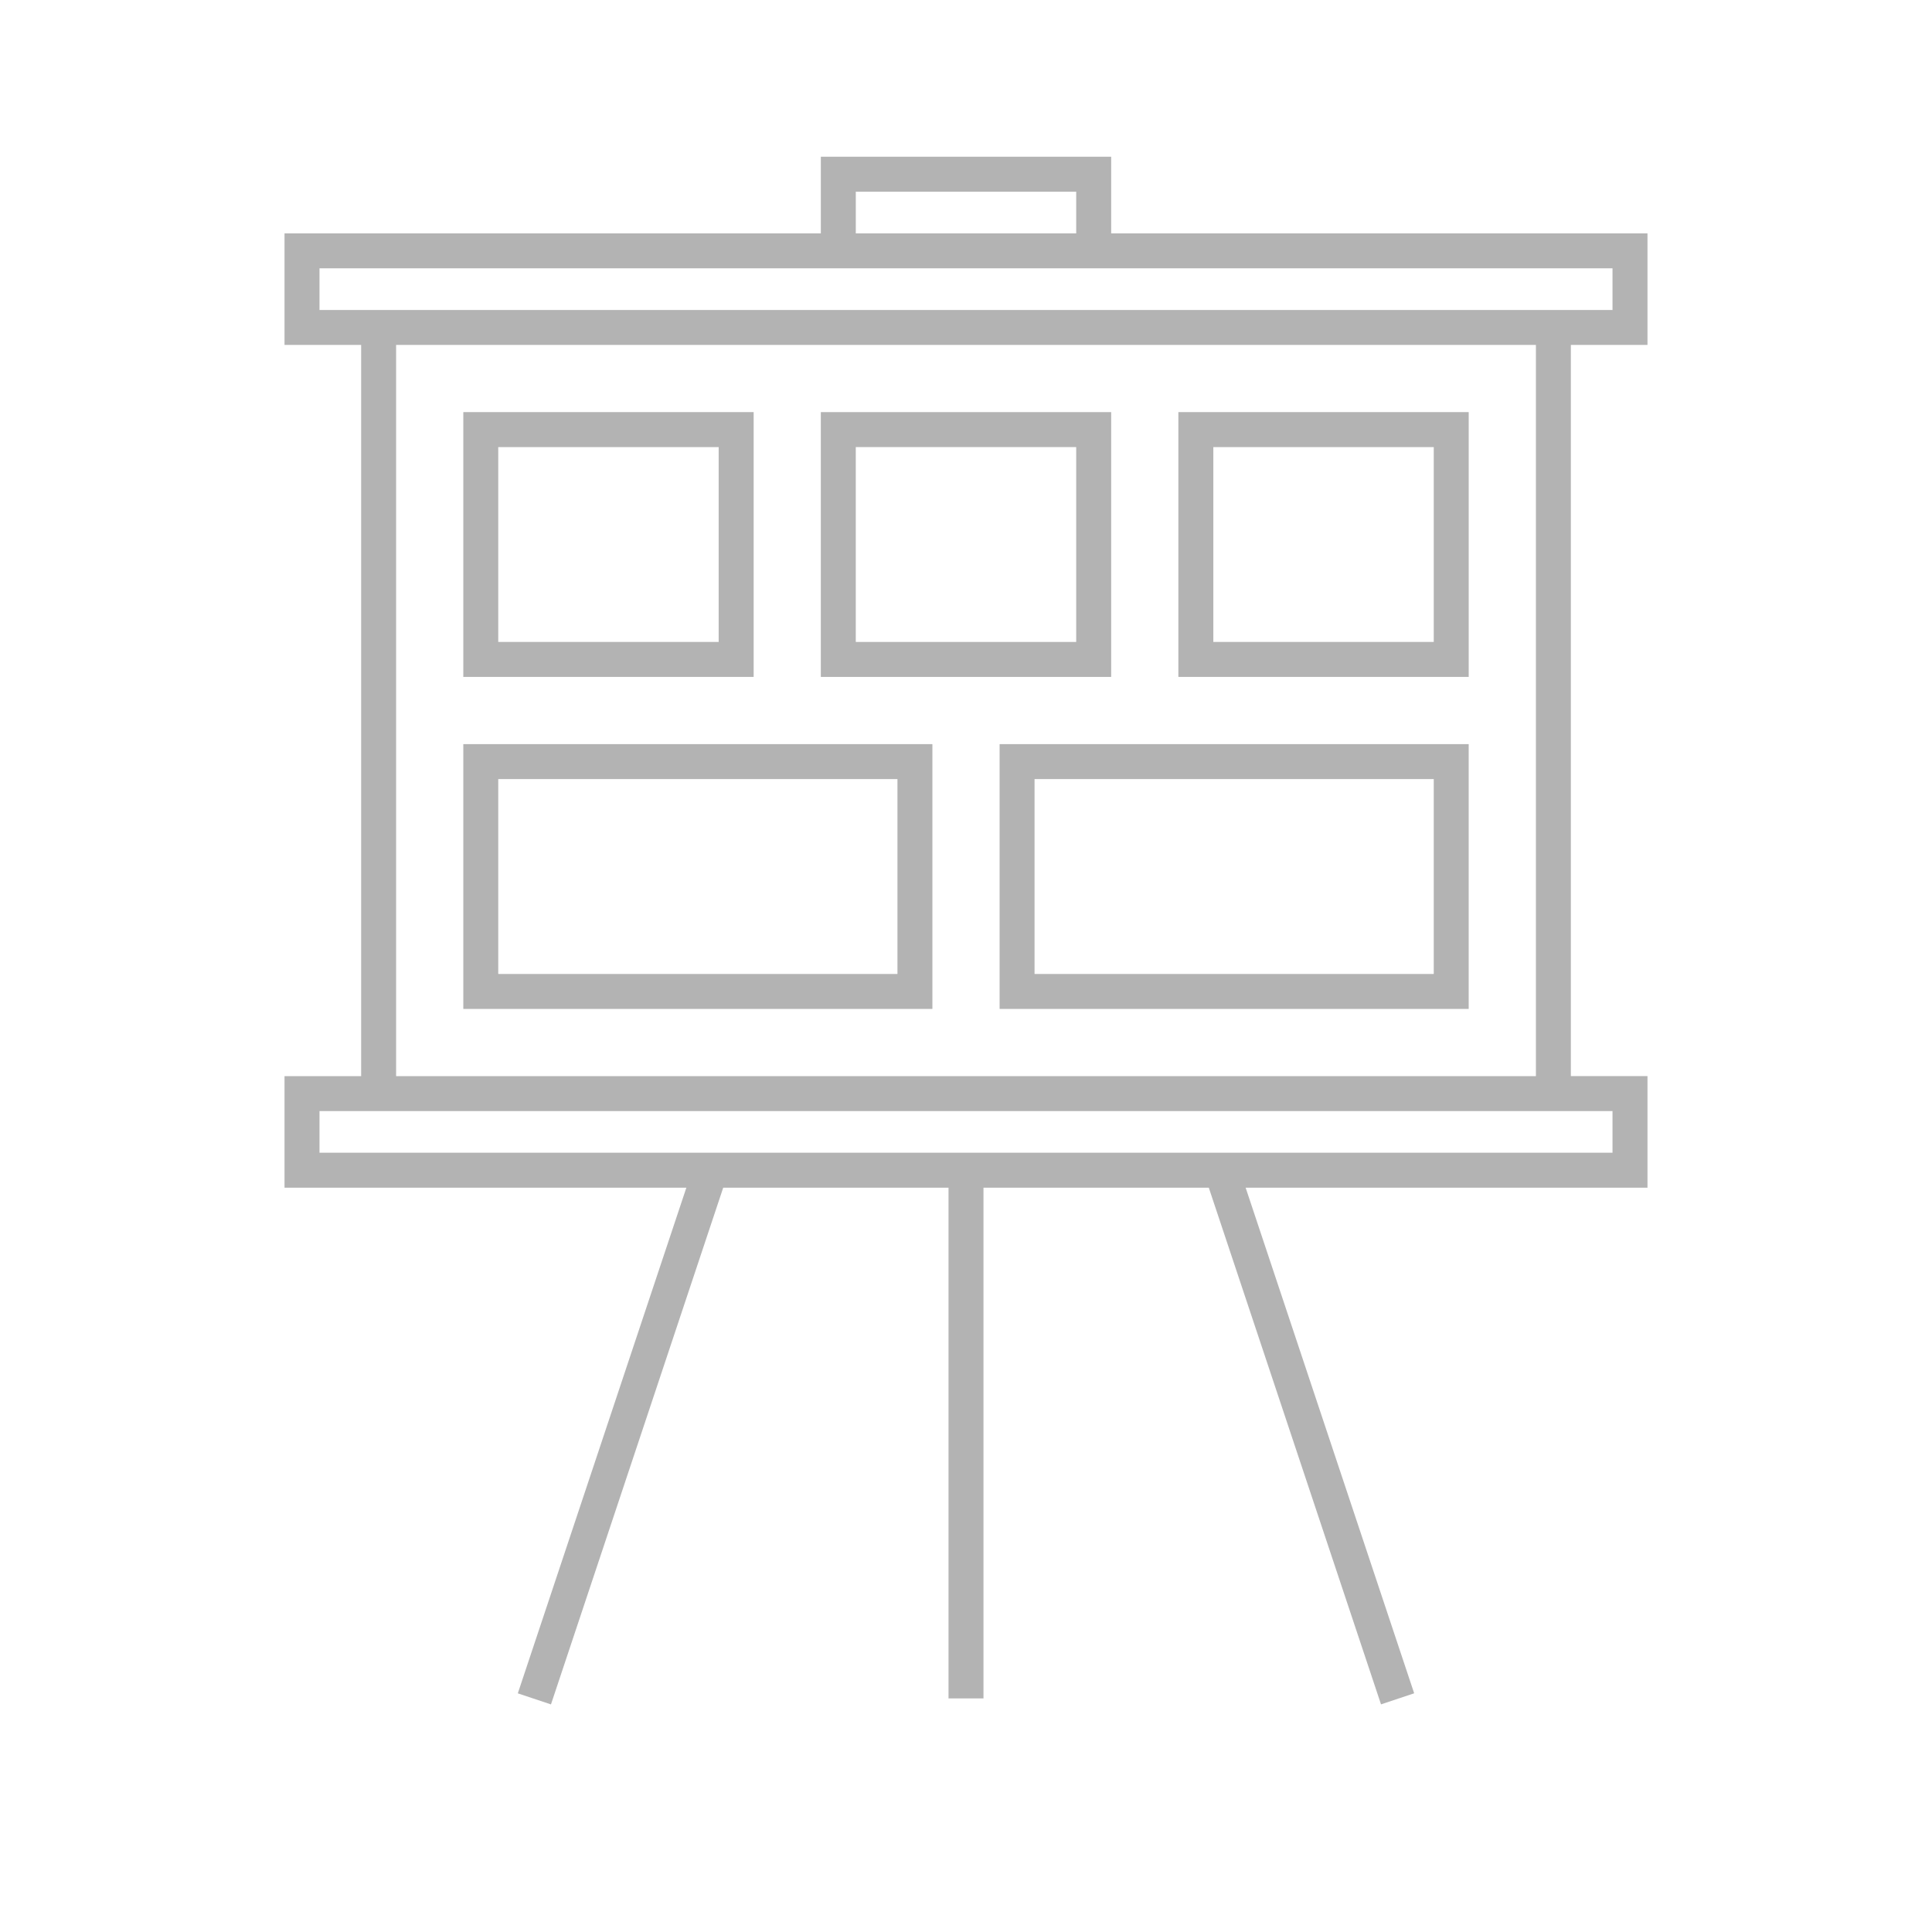 <?xml version="1.0" encoding="iso-8859-1"?>
<!-- Generator: Adobe Illustrator 18.0.0, SVG Export Plug-In . SVG Version: 6.00 Build 0)  -->
<!DOCTYPE svg PUBLIC "-//W3C//DTD SVG 1.1//EN" "http://www.w3.org/Graphics/SVG/1.1/DTD/svg11.dtd">
<svg version="1.1" id="Layer_1" xmlns="http://www.w3.org/2000/svg" xmlns:xlink="http://www.w3.org/1999/xlink" x="0px" y="0px"
	 viewBox="0 0 200 200" style="enable-background:new 0 0 200 200;" xml:space="preserve">
<rect x="234.125" y="71.041" style="fill:#F15A24;" width="3.773" height="3.773"/>
<g>
	<path style="fill:#B3B3B3;" d="M53.604,175.294l17.447-52.344H29.454v-11.549h7.932V35.707h-7.932V24.158h55.518v-7.932h30.056
		v7.932h55.518v11.549h-7.932v75.69h7.932v11.552h-41.598l17.446,52.341l-3.432,1.146l-17.828-53.488H101.81v52.872h-3.62V122.95
		H74.867l-17.831,53.491L53.604,175.294z M33.074,119.33h133.852v-4.312H33.074V119.33z M41.004,111.401h117.993V35.707H41.004
		V111.401z M33.074,32.09h133.852v-4.315H33.074V32.09z M88.592,24.158h22.817v-4.312H88.592V24.158z"/>
	<path style="fill:#B3B3B3;" d="M47.961,104.443v-27.41h48.56v27.41H47.961z M51.578,100.825h41.326V80.65H51.578V100.825z"/>
	<path style="fill:#B3B3B3;" d="M103.479,104.443v-27.41h48.56v27.41H103.479z M107.096,100.825h41.326V80.65h-41.326V100.825z"/>
	<path style="fill:#B3B3B3;" d="M47.961,70.075V42.662h30.057v27.413H47.961z M51.578,66.455h22.819V46.282H51.578V66.455z"/>
	<path style="fill:#B3B3B3;" d="M84.972,70.075V42.662h30.056v27.413H84.972z M88.589,66.455h22.819V46.282H88.589V66.455z"/>
	<path style="fill:#B3B3B3;" d="M121.983,70.075V42.662h30.057v27.413H121.983z M125.603,66.455h22.819V46.282h-22.819V66.455z"/>
</g>
<g>
</g>
<g>
</g>
<g>
</g>
<g>
</g>
<g>
</g>
<g>
</g>
<g>
</g>
<g>
</g>
<g>
</g>
<g>
</g>
<g>
</g>
<g>
</g>
<g>
</g>
<g>
</g>
<g>
</g>
</svg>
